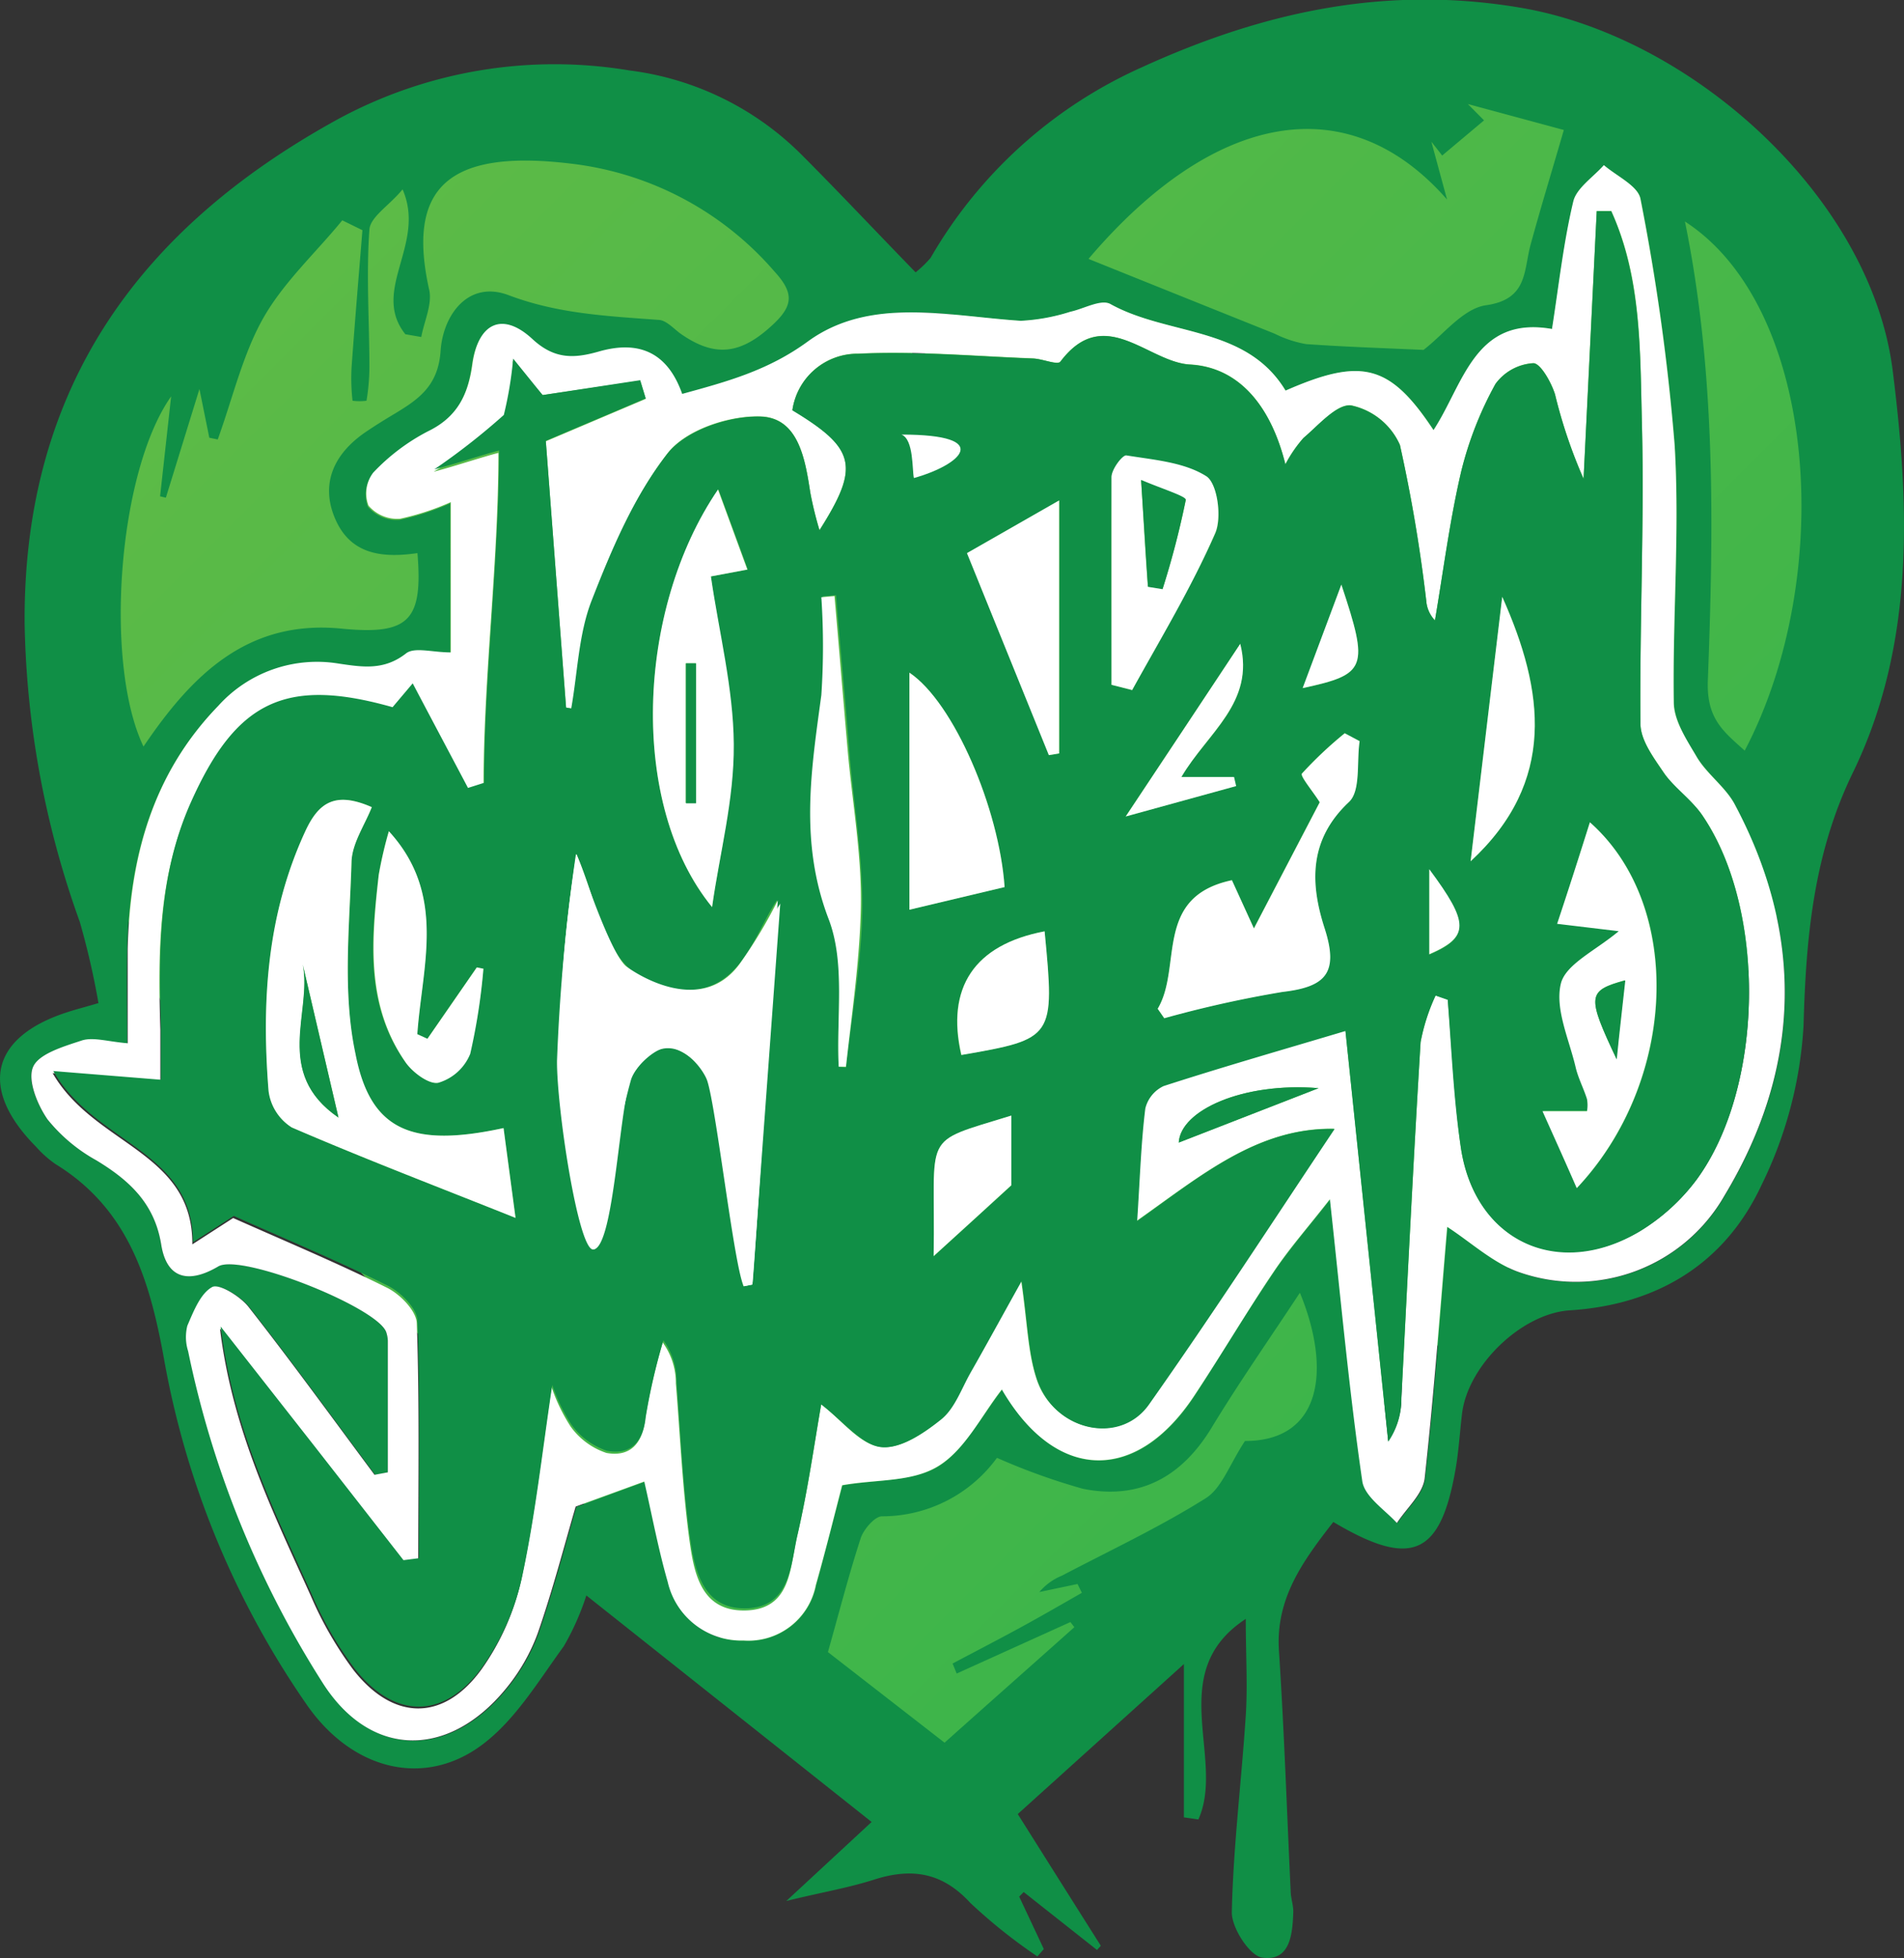 <svg xmlns="http://www.w3.org/2000/svg" xmlns:xlink="http://www.w3.org/1999/xlink" viewBox="0 0 144.63 148.68"><rect x="0" y="0" width="144.63" height="148.68" fill="#333333" stroke="none"/><defs><style>.cls-1{fill:url(#linear-gradient);}.cls-2{fill:#108f46;}.cls-3{fill:#fff;}</style><linearGradient id="linear-gradient" x1="28.9" y1="4.78" x2="118.54" y2="94.41" gradientUnits="userSpaceOnUse"><stop offset="0" stop-color="#5ebb47"/><stop offset="1" stop-color="#3cb54a"/></linearGradient></defs><g id="Layer_2" data-name="Layer 2"><g id="Layer_1-2" data-name="Layer 1"><g id="Green"><path class="cls-1" d="M39.88,7.39C-2.64,9.39,1,65.22,17.9,85c4.26,7.81,39.87,43.2,54.41,55.56-2.87,3.12,52.07-52.24,60.1-66.18,30.43-52.81-24.21-106.52-63.15-46C71.49,24.6,52.33,6.81,39.88,7.39Z"/><path class="cls-2" d="M101.28,115.57c-2.34,3-4.39,5.83-4.13,9.78.4,6.07.6,12.15.89,18.22,0,.54.21,1.08.2,1.62-.06,1.68-.23,3.76-2.36,3.46-.95-.13-2.33-2.26-2.31-3.45.11-5,.74-10,1.06-14.94.15-2.26,0-4.54,0-7.33-6.21,4.06-1.52,10.6-3.6,15.23L89.93,138V126.36L77.31,137.75c2.18,3.46,4.24,6.73,6.31,10l-.29.32-5.57-4.4-.34.35L79.29,148l-.49.56a40.64,40.64,0,0,1-5.1-4.07c-2.14-2.33-4.46-2.67-7.31-1.76-2,.64-4.16,1-6.66,1.62l6.48-6-21.67-17.2A19.78,19.78,0,0,1,42.83,125c-1.9,2.6-3.64,5.54-6.13,7.43-4.37,3.33-9.86,2.06-13.36-2.93a66.37,66.37,0,0,1-10.89-26.36c-1.09-6-2.72-11.36-8.24-14.75a8.15,8.15,0,0,1-1.46-1.3c-4.37-4.4-3.48-8.33,2.33-10.22.61-.2,1.23-.36,2.4-.7A59.07,59.07,0,0,0,6.06,70,70.25,70.25,0,0,1,1.87,47.33c-.11-17.9,8.72-30,23.8-38.28a34.54,34.54,0,0,1,22.15-3.7,22.42,22.42,0,0,1,13,6.33c2.91,2.91,5.74,5.93,8.73,9a8.17,8.17,0,0,0,1.14-1.1,35,35,0,0,1,16-14.45c9.4-4.3,18.68-6.25,28.78-4.55,13.14,2.21,26.65,14.47,28.3,27.55,1.28,10.16,1.72,20.75-3,30.49-3,6.14-3.59,12.53-3.77,19.24A31.42,31.42,0,0,1,133.8,90c-2.77,5.94-7.9,9.08-14.56,9.5-3.66.24-7.73,4.17-8.18,7.83-.17,1.4-.25,2.82-.49,4.21C109.43,118.1,107.25,119.12,101.28,115.57ZM29.46,111.8l-.95.21c-3.17-4.26-6.29-8.57-9.57-12.75-.63-.8-2.24-1.79-2.76-1.51-.91.48-1.42,1.85-1.89,2.94a3.54,3.54,0,0,0,.06,1.93,75,75,0,0,0,10.26,25.25c3.66,5.69,9.55,5.66,13.87.39a14.45,14.45,0,0,0,2.42-4.2c1.14-3.27,2-6.63,2.89-9.64l5.21-1.9c.6,2.61,1.07,5.15,1.78,7.62a5.73,5.73,0,0,0,5.76,4.45A5.22,5.22,0,0,0,62,120.38c.74-2.7,1.41-5.42,2-7.58,2.67-.47,5.43-.28,7.33-1.47s3.24-3.82,4.8-5.8c4.07,7,10.2,7.2,14.65.42,2-3.1,3.9-6.29,6-9.36,1.2-1.79,2.64-3.42,4.27-5.51.83,7.6,1.49,14.53,2.46,21.41.17,1.16,1.72,2.13,2.63,3.18.73-1.13,2-2.21,2.11-3.41.73-6.43,1.18-12.9,1.71-19.08,1.78,1.15,3.49,2.78,5.52,3.46A13,13,0,0,0,131,90.81c5.85-9.69,6.1-19.75.74-29.79-.7-1.31-2.06-2.26-2.84-3.54s-1.71-2.74-1.74-4.14c-.1-6.53.46-13.09.06-19.59a165.88,165.88,0,0,0-2.59-18.63c-.18-1-1.82-1.72-2.78-2.57-.81.91-2.08,1.71-2.32,2.75-.75,3.14-1.1,6.38-1.62,9.69-5.88-1-6.72,4.18-9,7.68-3.31-5-5.45-5.55-11.24-3-3-4.93-8.89-4.14-13.28-6.56-.7-.38-2,.36-3.06.57a14.86,14.86,0,0,1-3.77.69C72,24,66.1,22.5,61.35,26c-3,2.21-6.18,3.05-9.57,4-1.09-3.09-3.22-4.12-6.36-3.21-1.79.52-3.28.6-5-.94-2.3-2.14-4.15-1.24-4.58,1.92-.32,2.3-1.15,4-3.39,5.08a15.54,15.54,0,0,0-4.14,3.13,2.61,2.61,0,0,0-.36,2.5,2.87,2.87,0,0,0,2.4,1,19.49,19.49,0,0,0,3.85-1.26V49.59c-1.38,0-2.76-.43-3.4.08-1.67,1.3-3.28,1-5.11.77a10.09,10.09,0,0,0-9.15,3.21c-5,5.17-6.71,11.53-6.88,18.47-.05,2.33,0,4.66,0,7.15-1.54-.13-2.59-.48-3.46-.22C4.88,79.46,3,80,2.52,81S2.83,83.87,3.61,85A12.56,12.56,0,0,0,7.32,88.1c2.51,1.52,4.43,3.28,4.93,6.42.43,2.65,2.13,2.94,4.34,1.63,1.73-1,12.11,3.11,12.75,5a2.41,2.41,0,0,1,.12.64ZM31.71,42c-2.79.41-5.12.05-6.26-2.63s-.05-4.94,2.32-6.56c.71-.48,1.43-.93,2.17-1.37,1.84-1.11,3.35-2.12,3.53-4.81s2.09-5.39,5.18-4.21C42.39,23.83,46.13,24,50,24.29c.56,0,1.11.6,1.63,1,2.67,1.9,4.65,1.63,7.09-.65,1.52-1.42,1.61-2.38.13-4a24.09,24.09,0,0,0-15.53-8.22C34.12,11.32,30.86,14.19,32.6,22c.25,1.1-.38,2.39-.6,3.59l-1.21-.21c-2.66-3.35,1.61-6.83-.21-11-1,1.22-2.46,2.09-2.52,3.06-.25,3.46,0,7,0,10.43a15.71,15.71,0,0,1-.22,2.56,4.17,4.17,0,0,1-1.06,0,15.07,15.07,0,0,1-.07-2.6c.25-3.45.54-6.9.82-10.35L26,16.73c-2,2.45-4.45,4.69-6,7.42s-2.34,6.13-3.46,9.22l-.64-.13-.75-3.7L12.6,37.79l-.44-.1L13,30.1c-4.05,5.74-5.11,20.29-2.1,26.59C14.55,51.29,18.8,47,26,47.74,31.09,48.23,32.13,47.1,31.71,42Zm51-22.33q7.08,2.85,14.12,5.67a8.6,8.6,0,0,0,2.39.79c3.15.22,6.32.32,8.91.44,1.47-1.11,3-3.14,4.74-3.39,3.18-.44,2.86-2.61,3.39-4.58.78-2.86,1.65-5.69,2.53-8.73L111.5,7.9l1.23,1.24-3.18,2.67-.82-1.05c.32,1.2.65,2.4,1.19,4.39C102.35,6.51,92.14,8.55,82.7,19.64Zm16,78.54c-2.29,3.48-4.6,6.78-6.68,10.21-2.28,3.75-5.48,5.49-9.77,4.63a48.33,48.33,0,0,1-6.53-2.35A10.79,10.79,0,0,1,67,115.14c-.56,0-1.39,1-1.61,1.63-.91,2.79-1.64,5.64-2.5,8.68l8.86,6.88c3.45-3.08,6.66-5.92,9.86-8.77l-.3-.39-8.64,3.91-.31-.76c1.7-.9,3.4-1.78,5.09-2.7s3.15-1.77,4.73-2.67l-.33-.67-2.9.61a4.43,4.43,0,0,1,1.71-1.24c3.66-1.92,7.42-3.68,10.91-5.87,1.23-.76,1.81-2.55,3-4.36C100.34,109.43,101.17,104.09,98.75,98.18ZM132.53,57c6.92-13.17,5.58-33.63-4.54-40.18,2.36,11.56,2.18,23.23,1.74,34.85C129.62,54.58,130.9,55.53,132.53,57Z"/><path class="cls-3" d="M29.46,111.8v-10a2.41,2.41,0,0,0-.12-.64c-.64-1.88-11-6-12.75-5-2.21,1.31-3.91,1-4.34-1.63-.5-3.14-2.42-4.9-4.93-6.42A12.56,12.56,0,0,1,3.61,85C2.83,83.87,2.07,82,2.52,81s2.36-1.55,3.72-2c.87-.26,1.92.09,3.46.22,0-2.49,0-4.82,0-7.15.17-6.94,1.87-13.3,6.88-18.47a10.09,10.09,0,0,1,9.15-3.21c1.83.27,3.44.53,5.11-.77.64-.51,2-.08,3.4-.08V38.13a19.49,19.49,0,0,1-3.85,1.26,2.87,2.87,0,0,1-2.4-1,2.61,2.61,0,0,1,.36-2.5,15.54,15.54,0,0,1,4.14-3.13c2.24-1.08,3.07-2.78,3.39-5.08.43-3.16,2.28-4.06,4.58-1.92,1.67,1.54,3.16,1.46,5,.94,3.14-.91,5.27.12,6.36,3.21,3.39-.93,6.53-1.77,9.57-4C66.1,22.5,72,24,77.54,24.36a14.86,14.86,0,0,0,3.77-.69c1-.21,2.36-1,3.06-.57,4.39,2.42,10.31,1.63,13.28,6.56,5.79-2.54,7.93-2,11.24,3,2.29-3.5,3.13-8.71,9-7.68.52-3.31.87-6.55,1.62-9.69.24-1,1.51-1.84,2.32-2.75,1,.85,2.6,1.58,2.78,2.57a165.88,165.88,0,0,1,2.59,18.63c.4,6.5-.16,13.06-.06,19.59,0,1.4,1,2.87,1.74,4.14S131,59.71,131.73,61c5.36,10,5.11,20.1-.74,29.79a13,13,0,0,1-15.54,5.83c-2-.68-3.74-2.31-5.52-3.46-.53,6.18-1,12.65-1.71,19.08-.13,1.2-1.38,2.28-2.11,3.41-.91-1-2.46-2-2.63-3.18-1-6.88-1.63-13.81-2.46-21.41-1.63,2.09-3.07,3.72-4.27,5.51-2.07,3.07-3.94,6.26-6,9.36-4.45,6.78-10.58,6.57-14.65-.42-1.56,2-2.77,4.54-4.8,5.8s-4.66,1-7.33,1.47c-.56,2.16-1.23,4.88-2,7.58a5.22,5.22,0,0,1-5.49,4.21,5.73,5.73,0,0,1-5.76-4.45c-.71-2.47-1.18-5-1.78-7.62l-5.21,1.9c-.88,3-1.75,6.37-2.89,9.64a14.45,14.45,0,0,1-2.42,4.2c-4.32,5.27-10.21,5.3-13.87-.39a75,75,0,0,1-10.26-25.25,3.54,3.54,0,0,1-.06-1.93c.47-1.09,1-2.46,1.89-2.94.52-.28,2.13.71,2.76,1.51,3.28,4.18,6.4,8.49,9.57,12.75Zm32.92-5.16c1.59,1.23,2.91,3,4.45,3.22s3.31-1,4.63-2.1c1-.83,1.54-2.34,2.24-3.57,1.17-2,2.3-4.13,3.87-6.94.47,3.22.5,5.43,1.16,7.44,1.28,3.92,6.28,5.1,8.51,1.94,4.85-6.87,9.42-13.93,14.1-20.92-5.83-.1-10.12,3.56-15,7,.22-3.39.3-6,.62-8.56a2.55,2.55,0,0,1,1.43-1.75c4.42-1.43,8.88-2.71,13.81-4.18,1.11,10.62,2.18,20.91,3.25,31.19a5.71,5.71,0,0,0,1-3.29c.48-9,.91-18,1.46-27a14.89,14.89,0,0,1,1.14-3.54l.92.32c.33,3.75.48,7.52,1,11.24,1.06,7.1,7.39,10,13.6,6.34a15.29,15.29,0,0,0,4.3-3.91c5.12-7,5.33-20.4.5-27.58-.83-1.24-2.18-2.12-3-3.34s-1.74-2.45-1.76-3.7c-.07-7.62.3-15.25.11-22.87-.14-5.41,0-11-2.33-16.06h-1.1q-.51,10.16-1,20.33a38.24,38.24,0,0,1-2.17-6.42c-.29-.92-1.11-2.37-1.65-2.36a3.86,3.86,0,0,0-2.87,1.57,27,27,0,0,0-2.6,6.63c-.87,3.73-1.35,7.55-2,11.33a2.41,2.41,0,0,1-.66-1.49,116.88,116.88,0,0,0-2-11.83,5.24,5.24,0,0,0-3.69-3c-1.09-.15-2.48,1.51-3.64,2.47a10.1,10.1,0,0,0-1.37,2c-1.07-4.31-3.44-7.38-7.27-7.58-3.2-.18-6.49-4.63-9.82-.22-.22.29-1.38-.21-2.11-.24-4.42-.17-8.85-.57-13.25-.36a5,5,0,0,0-5,4.29c4.82,2.91,5.14,4.26,2.06,9.11a27.48,27.48,0,0,1-.7-2.86c-.39-2.55-.9-5.66-3.76-5.77-2.39-.08-5.7,1-7.09,2.81C48.2,37.68,46.51,41.69,45,45.58c-1,2.55-1.07,5.47-1.56,8.22L43,53.73,41.46,33.51l7.59-3.22-.42-1.38L41.22,30l-2.28-2.59c.75,5.16-2.83,6.49-6,8.41,1.32-.33,3.77-1.14,4.92-1.43,0,8.35-1.13,17-1.13,25.23l-1.23.39c-1.4-2.65-2.81-5.3-4.2-7.94l-1.53,1.81c-8.13-2.3-11.9-.48-15.35,7.29C12,66.65,12,72.41,12.18,78.2c0,1.34,0,2.69,0,4L4,81.49c3.17,5.49,10.65,5.93,10.61,13l3.1-2c4,1.78,7.9,3.41,11.68,5.29,1,.49,2.24,1.76,2.27,2.7.21,6,.11,12,.11,18l-1.17.15-6.74-8.63-7.15-9.11c.95,7.74,4.06,14,6.9,20.29a27.55,27.55,0,0,0,3.24,5.63c3.05,3.89,6.86,3.92,9.74-.07a18.78,18.78,0,0,0,3-6.76c1-4.71,1.54-9.53,2.31-14.65a13.51,13.51,0,0,0,1.45,3,5.46,5.46,0,0,0,2.72,2c1.7.31,2.73-.61,2.93-2.57a47.54,47.54,0,0,1,1.34-5.82,5.23,5.23,0,0,1,1,3.12c.32,3.89.49,7.8,1,11.67.35,2.55.81,5.65,4.3,5.56s3.36-3.3,3.9-5.62C61.39,113.06,61.87,109.53,62.38,106.64ZM89.54,86.76l10.62-4.13C94.43,82.16,89.68,84.3,89.54,86.76Z"/><path class="cls-2" d="M62.38,106.64c-.51,2.89-1,6.42-1.79,9.87-.54,2.32-.55,5.53-3.9,5.62s-3.95-3-4.3-5.56c-.53-3.87-.7-7.78-1-11.67a5.23,5.23,0,0,0-1-3.12,47.54,47.54,0,0,0-1.34,5.82c-.2,2-1.23,2.88-2.93,2.57a5.46,5.46,0,0,1-2.72-2,13.51,13.51,0,0,1-1.45-3c-.77,5.12-1.29,9.94-2.31,14.65a18.78,18.78,0,0,1-3,6.76c-2.88,4-6.69,4-9.74.07a27.55,27.55,0,0,1-3.24-5.63c-2.84-6.31-5.95-12.55-6.9-20.29l7.15,9.11,6.74,8.63,1.17-.15c0-6,.1-12-.11-18,0-.94-1.27-2.21-2.27-2.7-3.78-1.88-7.69-3.51-11.68-5.29l-3.1,2c0-7-7.44-7.47-10.61-13l8.17.66c0-1.26,0-2.61,0-4-.18-5.79-.16-11.55,2.25-17,3.45-7.77,7.22-9.59,15.35-7.29l1.53-1.81c1.39,2.64,2.8,5.29,4.2,7.94l1.23-.39c0-8.2,1.13-16.88,1.13-25.23-1.15.29-3.6,1.1-4.92,1.43a51,51,0,0,0,5.28-4.13,28.41,28.41,0,0,0,.71-4.28L41.22,30l7.41-1.13.42,1.38-7.59,3.22L43,53.73l.39.07c.49-2.75.56-5.67,1.56-8.22,1.52-3.89,3.21-7.9,5.75-11.13,1.39-1.77,4.7-2.89,7.09-2.81,2.86.11,3.37,3.22,3.76,5.77a27.48,27.48,0,0,0,.7,2.86c3.08-4.85,2.76-6.2-2.06-9.11a5,5,0,0,1,5-4.29c4.4-.21,8.83.19,13.25.36.73,0,1.89.53,2.11.24,3.33-4.41,6.62,0,9.82.22,3.83.2,6.2,3.27,7.27,7.58a10.1,10.1,0,0,1,1.37-2c1.16-1,2.55-2.62,3.64-2.47a5.24,5.24,0,0,1,3.69,3,116.88,116.88,0,0,1,2,11.83,2.41,2.41,0,0,0,.66,1.49c.64-3.78,1.12-7.6,2-11.33a27,27,0,0,1,2.6-6.63,3.86,3.86,0,0,1,2.87-1.57c.54,0,1.36,1.44,1.65,2.36a38.24,38.24,0,0,0,2.17,6.42q.51-10.17,1-20.33h1.1c2.28,5.1,2.19,10.65,2.33,16.06.19,7.62-.18,15.25-.11,22.87,0,1.25,1,2.59,1.76,3.7s2.21,2.1,3,3.34c4.83,7.18,4.62,20.63-.5,27.58a15.29,15.29,0,0,1-4.3,3.91c-6.21,3.71-12.54.76-13.6-6.34-.56-3.72-.71-7.49-1-11.24l-.92-.32a14.89,14.89,0,0,0-1.14,3.54c-.55,9-1,18-1.46,27.05a5.71,5.71,0,0,1-1,3.29c-1.07-10.28-2.14-20.57-3.25-31.19-4.93,1.47-9.39,2.75-13.81,4.18A2.55,2.55,0,0,0,87,84.17c-.32,2.57-.4,5.17-.62,8.56,4.88-3.46,9.17-7.12,15-7-4.68,7-9.25,14.05-14.1,20.92-2.23,3.16-7.23,2-8.51-1.94-.66-2-.69-4.22-1.16-7.44-1.57,2.81-2.7,4.89-3.87,6.94-.7,1.23-1.21,2.74-2.24,3.57-1.32,1.06-3.18,2.3-4.63,2.1S64,107.87,62.38,106.64ZM43.79,64.86c-2,12.47-1.54,24.41,1.3,30,.2-.73.36-1.2.45-1.69.74-3.71,1.27-7.49,2.31-11.12.32-1.12,2-2.64,3-2.56a4.43,4.43,0,0,1,3,2.77,95.78,95.78,0,0,1,1.59,9.61c.31,1.93.67,3.85,1,5.78l.65-.13c.59-9.85,1.4-20.76,1.93-29.17-1.84,2.76-2.91,7.61-8,6.73S45.71,69.31,43.79,64.86Zm-5.54,20.8c-6.94,1.5-10.12.23-11.3-5.71-.92-4.67-.39-9.66-.24-14.49,0-1.42,1-2.81,1.54-4.17-2.8-1.23-4.05-.33-5.05,1.83-2.92,6.31-3.33,13-2.79,19.72a3.84,3.84,0,0,0,1.76,2.77c5.5,2.38,11.11,4.52,17,6.87ZM87.94,76.6l.49.71a86.2,86.2,0,0,1,9-2c3.28-.38,4.24-1.56,3.18-4.83s-1.23-6.7,1.85-9.59c.91-.85.57-3,.81-4.62l-1.13-.6a30.44,30.44,0,0,0-3.25,3.06c-.16.19.79,1.3,1.35,2.18l-5,9.58-1.67-3.66C87.6,68.1,89.83,73.42,87.94,76.6Zm32.83-14.16c-.85,2.7-1.63,5.13-2.43,7.67l4.68.56c-1.75,1.51-4,2.55-4.4,4-.45,1.91.62,4.19,1.12,6.3.19.84.61,1.62.87,2.45a2.64,2.64,0,0,1,0,.92h-3.38c.94,2.1,1.73,3.89,2.6,5.84C127.37,82.16,128,68.8,120.77,62.44ZM54.09,68.88c.58-4.12,1.64-8.24,1.61-12.36S54.58,48,54,43.77l2.81-.52-2.23-6.08C48.32,46.28,47.75,61.12,54.09,68.88Zm22.22-1.52c-.41-6-3.87-14-7.23-16.29v18ZM63.71,81l.55.07c.44-4.05,1.21-8.11,1.24-12.16s-.69-8-1-12-.68-7.81-1-11.71l-1,.09a55.79,55.79,0,0,1,0,7.43c-.77,5.72-1.67,11.22.55,17C64.23,73.1,63.52,77.21,63.71,81ZM84.43,52,86,52.4c2.14-3.94,4.47-7.79,6.31-11.86.53-1.18.18-3.8-.67-4.34-1.69-1.07-4-1.24-6.07-1.58-.3,0-1.12,1.06-1.13,1.65C84.39,41.52,84.43,46.78,84.43,52ZM36.72,73.56l-.51-.1-3.75,5.42-.77-.35c.36-5.18,2.26-10.59-2.16-15.41a31.08,31.08,0,0,0-.77,3.32c-.57,4.89-1.06,9.81,2,14.17.55.79,1.8,1.75,2.52,1.61A3.75,3.75,0,0,0,35.68,80,46,46,0,0,0,36.72,73.56Zm43-16.22.76-.13V38l-7,4Zm32,8.06c6.54-6.05,5.6-12.93,2.4-20.08Q112.91,55.37,111.71,65.4ZM79.35,70.72C74,71.74,71.85,75,73,80.11,80.08,78.89,80.13,78.82,79.35,70.72Zm-2.53,14c-7,2.17-5.73,1.13-5.9,10.69,2.19-2,4.17-3.79,5.9-5.38ZM89.74,59c2-3.35,5.6-5.6,4.47-10.12-2.83,4.28-5.54,8.35-8.7,13.11l8.35-2.3L93.7,59Zm12.15-14.57L99,52.25C103.82,51.2,104,50.73,101.89,44.39Zm6.68,28.07c3.07-1.33,3-2.36,0-6.44Z"/><path class="cls-2" d="M89.54,86.76c.14-2.46,4.89-4.6,10.62-4.13Z"/><path class="cls-3" d="M43.79,64.86c1.92,4.45,2.2,9.62,7.39,10.51s6.25-4,8.09-6.75c-.69,9.41-1.4,19.17-2.12,28.92l-.65.13c-.34-1.93-.7-3.85-1-5.78a95.78,95.78,0,0,0-1.59-9.61,4.43,4.43,0,0,0-3-2.77c-1-.08-2.71,1.44-3,2.56-1,3.63-1.57,7.41-2.31,11.12-.09.49-.25,1-.45,1.69C42.25,89.27,41.74,77.33,43.79,64.86ZM48.05,77l-3-2.46-.45,7.52Z"/><path class="cls-3" d="M38.25,85.66l.91,6.82c-5.88-2.35-11.49-4.49-17-6.87a3.84,3.84,0,0,1-1.76-2.77c-.54-6.76-.13-13.41,2.79-19.72,1-2.16,2.25-3.06,5.05-1.83-.53,1.36-1.5,2.75-1.54,4.17C26.56,70.29,26,75.28,27,80,28.13,85.89,31.31,87.16,38.25,85.66ZM23,73.25c.75,3.59-2.24,8.2,2.71,11.61Z"/><path class="cls-3" d="M87.94,76.6c1.89-3.18-.34-8.5,5.64-9.76l1.67,3.66,5-9.58c-.56-.88-1.51-2-1.35-2.18a30.44,30.44,0,0,1,3.25-3.06l1.13.6c-.24,1.58.1,3.77-.81,4.62-3.08,2.89-2.94,6.21-1.85,9.59s.1,4.45-3.18,4.83a86.2,86.2,0,0,0-9,2Z"/><path class="cls-3" d="M120.77,62.44c7.18,6.36,6.6,19.72-1,27.78-.87-2-1.66-3.74-2.6-5.84h3.38a2.64,2.64,0,0,0,0-.92c-.26-.83-.68-1.61-.87-2.45-.5-2.11-1.57-4.39-1.12-6.3.35-1.49,2.65-2.53,4.4-4l-4.68-.56C119.14,67.57,119.92,65.14,120.77,62.44Zm2,18c.21-2,.43-4,.65-6C120.57,75.24,120.52,75.6,122.81,80.45Z"/><path class="cls-3" d="M54.09,68.88c-6.34-7.76-5.77-22.6.45-31.71l2.23,6.08L54,43.77c.62,4.26,1.71,8.5,1.74,12.75S54.67,64.76,54.09,68.88Zm-2-7.91h.76V50.37h-.76Z"/><path class="cls-3" d="M76.31,67.36l-7.23,1.72v-18C72.44,53.32,75.9,61.4,76.31,67.36Z"/><path class="cls-3" d="M63.71,81c-.19-3.76.52-7.87-.77-11.22-2.22-5.81-1.32-11.31-.55-17a55.79,55.79,0,0,0,0-7.43l1-.09c.34,3.9.66,7.81,1,11.71s1.09,8,1,12S64.7,77,64.26,81Z"/><path class="cls-3" d="M84.43,52c0-5.26,0-10.52,0-15.77,0-.59.83-1.69,1.13-1.65,2.08.34,4.38.51,6.07,1.58.85.54,1.2,3.16.67,4.34C90.51,44.61,88.18,48.46,86,52.4Zm2.77-7.48,1.11.18A65.12,65.12,0,0,0,90.07,38c.05-.26-1.85-.85-3.39-1.51C86.88,39.58,87,42.07,87.2,44.56Z"/><path class="cls-3" d="M36.72,73.56a46,46,0,0,1-1,6.46,3.75,3.75,0,0,1-2.43,2.2c-.72.14-2-.82-2.52-1.61-3-4.36-2.54-9.28-2-14.17a31.08,31.08,0,0,1,.77-3.32c4.42,4.82,2.52,10.23,2.16,15.41l.77.35,3.75-5.42Z"/><path class="cls-3" d="M79.67,57.34,73.45,42l7-4V57.21Z"/><path class="cls-3" d="M111.71,65.4q1.2-10,2.4-20.08C117.31,52.47,118.25,59.35,111.71,65.4Z"/><path class="cls-3" d="M79.35,70.72c.78,8.1.73,8.17-6.32,9.39C71.85,75,74,71.74,79.35,70.72Z"/><path class="cls-3" d="M76.82,84.71V90c-1.73,1.59-3.71,3.39-5.9,5.38C71.09,85.84,69.8,86.88,76.82,84.71Z"/><path class="cls-3" d="M89.74,59h4l.16.69L85.51,62c3.16-4.76,5.87-8.83,8.7-13.11C95.34,53.36,91.73,55.61,89.74,59Z"/><path class="cls-3" d="M101.89,44.39c2.11,6.34,1.93,6.81-2.94,7.86Z"/><path class="cls-3" d="M108.57,72.46V66C111.61,70.1,111.64,71.13,108.57,72.46Z"/><path class="cls-2" d="M48.05,77l-3.43,5.06.45-7.52Z"/><path class="cls-2" d="M23,73.25l2.71,11.61C20.73,81.45,23.72,76.84,23,73.25Z"/><path class="cls-2" d="M122.81,80.45c-2.29-4.85-2.24-5.21.65-6C123.24,76.5,123,78.48,122.81,80.45Z"/><path class="cls-2" d="M52.11,61V50.37h.76V61Z"/><path class="cls-2" d="M87.2,44.56c-.16-2.49-.32-5-.52-8.12,1.54.66,3.44,1.25,3.39,1.51a65.12,65.12,0,0,1-1.76,6.79Z"/><path class="cls-3" d="M59.08,68.37c0,.1-1.78,28.2-1.93,29.17l-.65.13c-.72-1.4-2.08-13.44-2.77-15.58-.31-1-3-4.78-5.68-.49-1,1.58-1.34,13.25-3,13.28-1.13,0-2.76-10.73-2.74-14.3a145.15,145.15,0,0,1,1.44-15.72s0,0,0,0c.21.17,2.49,7.42,3.81,8.51.34.28,5.58,4,8.64-.2A36.19,36.19,0,0,0,59.08,68.37Z"/><path class="cls-3" d="M68.48,33c7.07,0,4.52,2.3.94,3.3C69.28,35.71,69.42,33.37,68.48,33Z"/></g></g></g></svg>